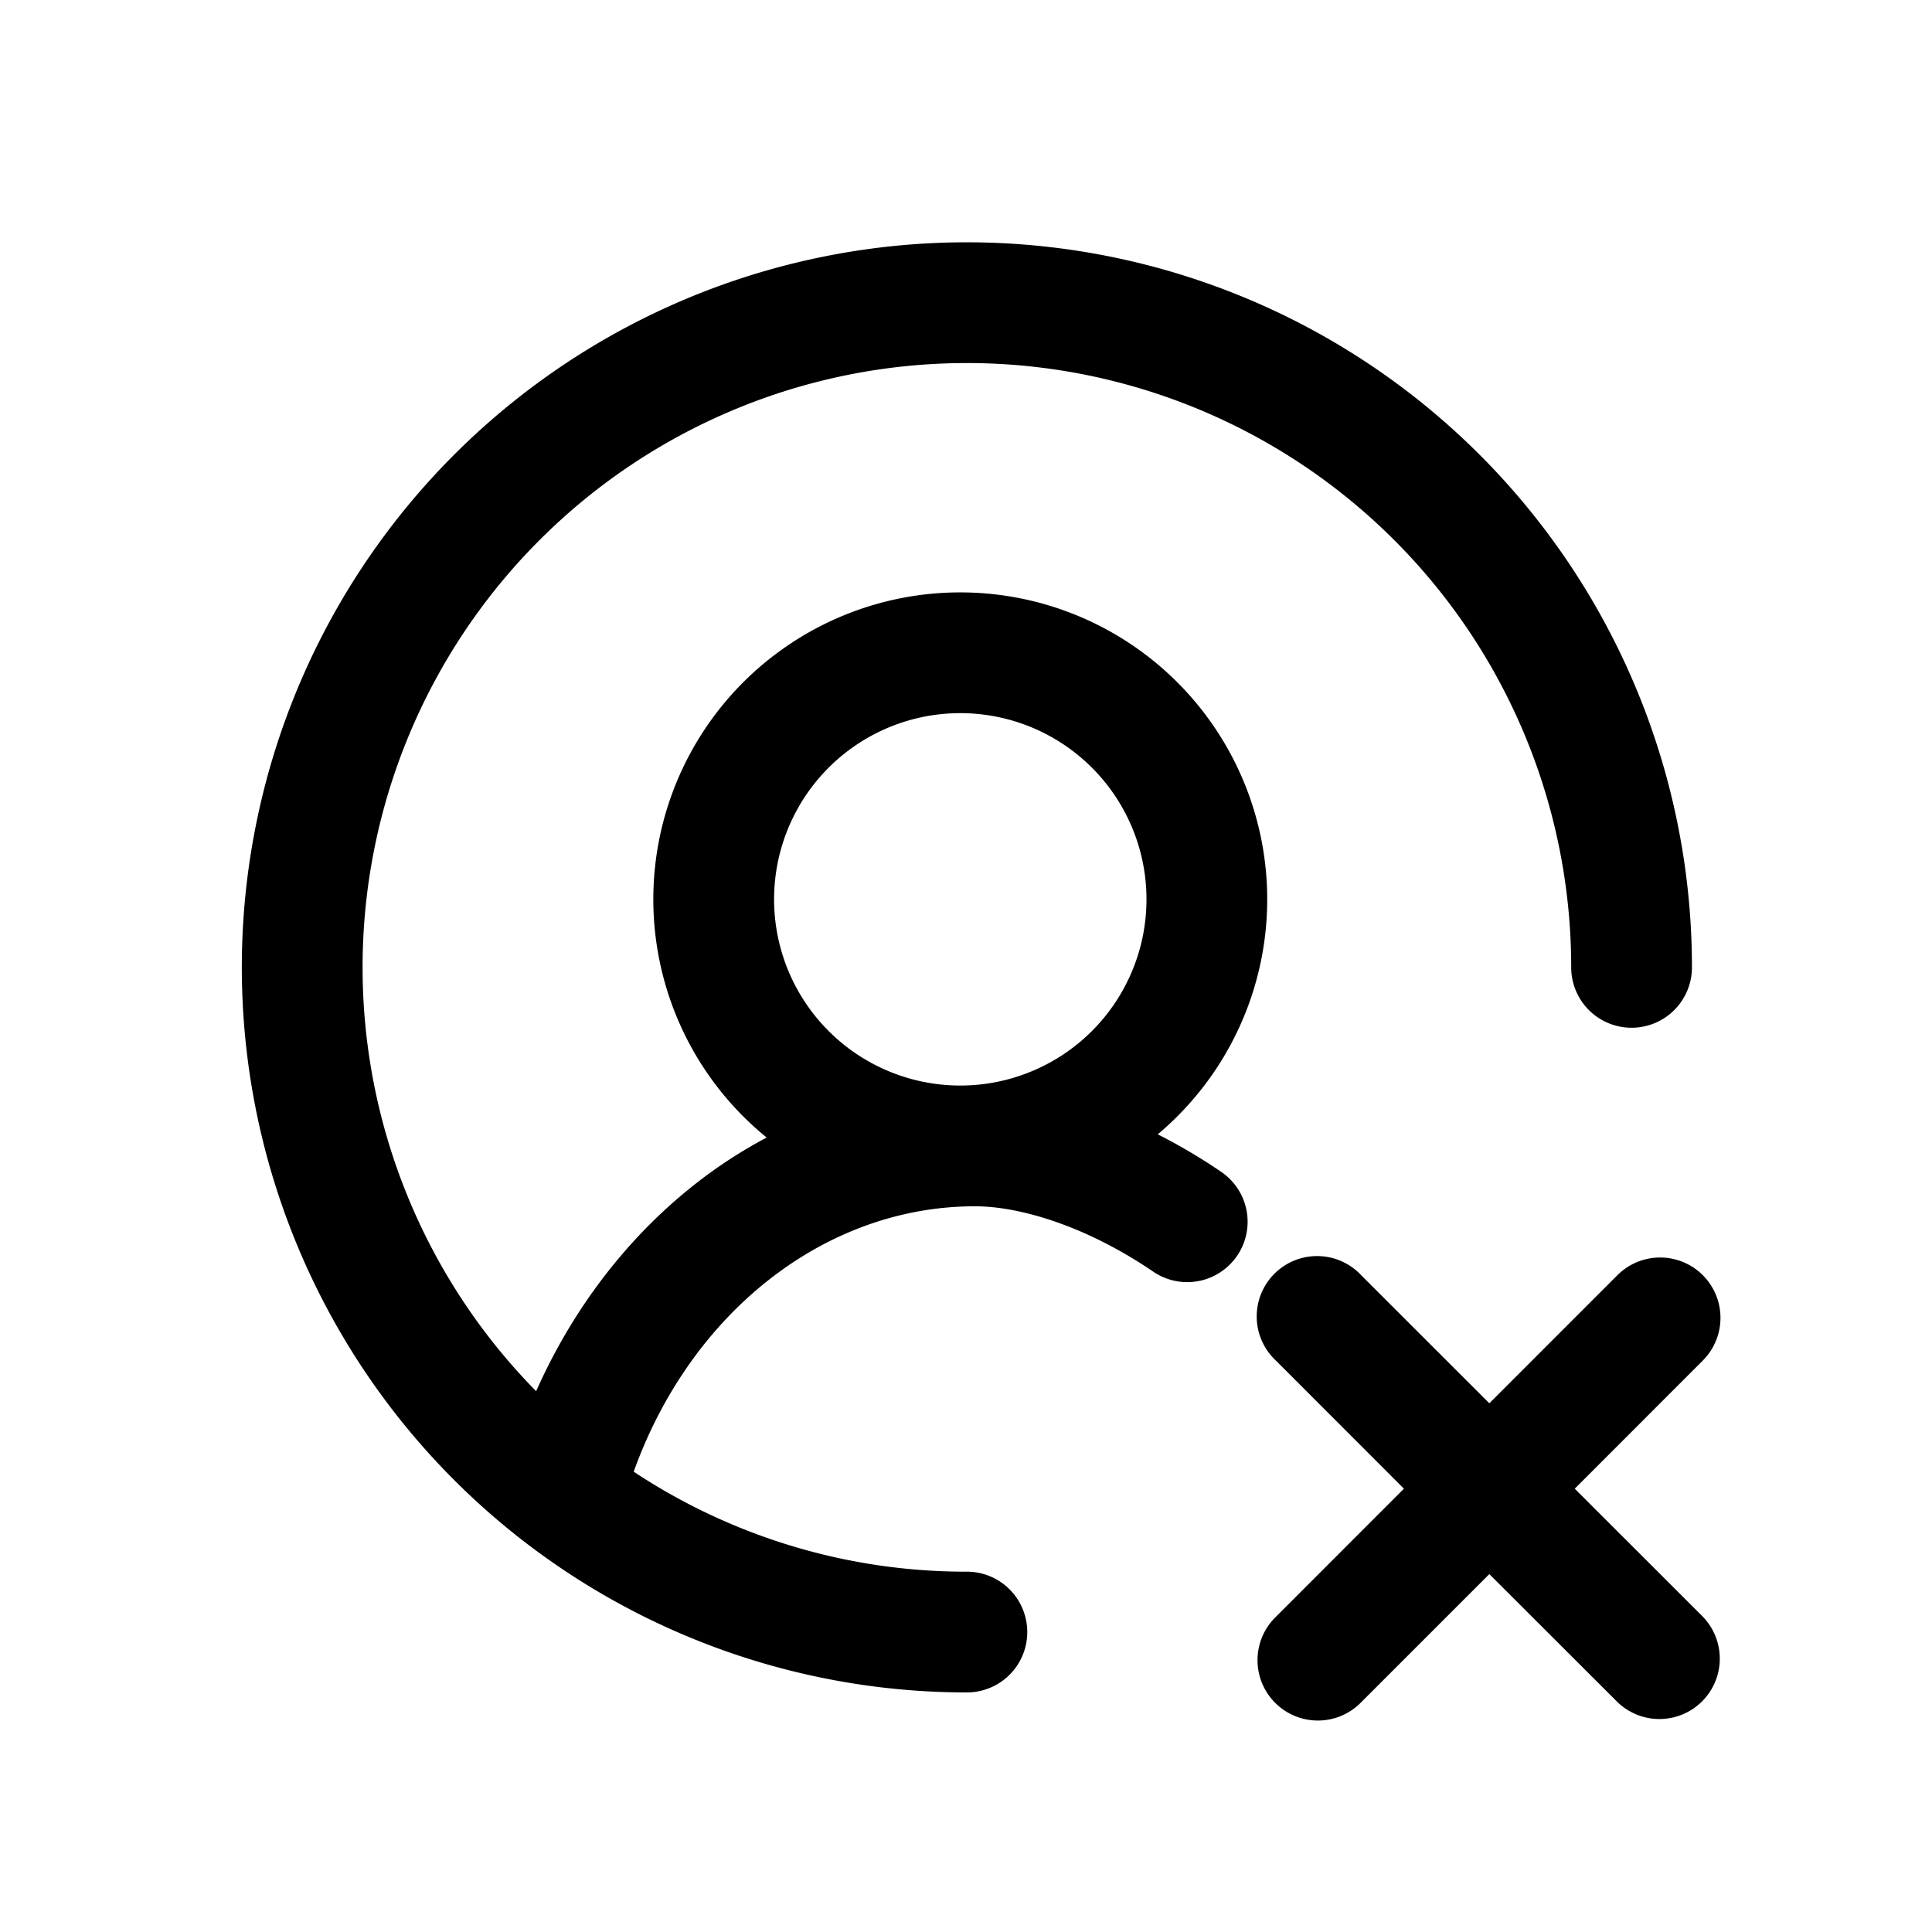 <svg xmlns="http://www.w3.org/2000/svg" width="24" height="24" fill="none" viewBox="0 0 24 24"><path fill="currentColor" fill-rule="evenodd" d="M12.01 4.51a7.507 7.507 0 0 0-5.35 12.772c.606-1.364 1.612-2.489 2.864-3.151a3.813 3.813 0 1 1 4.858-.04c.266.135.53.29.785.464a.75.75 0 1 1-.844 1.24c-.815-.555-1.64-.81-2.212-.81-1.855 0-3.526 1.311-4.239 3.297a7.473 7.473 0 0 0 4.139 1.242.75.75 0 0 1 0 1.5 9.007 9.007 0 1 1 9.007-9.007.75.75 0 0 1-1.5 0A7.507 7.507 0 0 0 12.01 4.51m-.081 4.349a2.313 2.313 0 1 0 0 4.626 2.313 2.313 0 0 0 0-4.626"/><path fill="currentColor" d="M21.153 15.841a.75.75 0 0 1 0 1.06l-1.591 1.592 1.591 1.59a.75.75 0 0 1-1.06 1.061l-1.592-1.59-1.59 1.59a.75.75 0 1 1-1.061-1.06l1.59-1.591-1.59-1.591a.75.75 0 1 1 1.06-1.06l1.591 1.59 1.591-1.591a.75.75 0 0 1 1.061 0"/></svg>